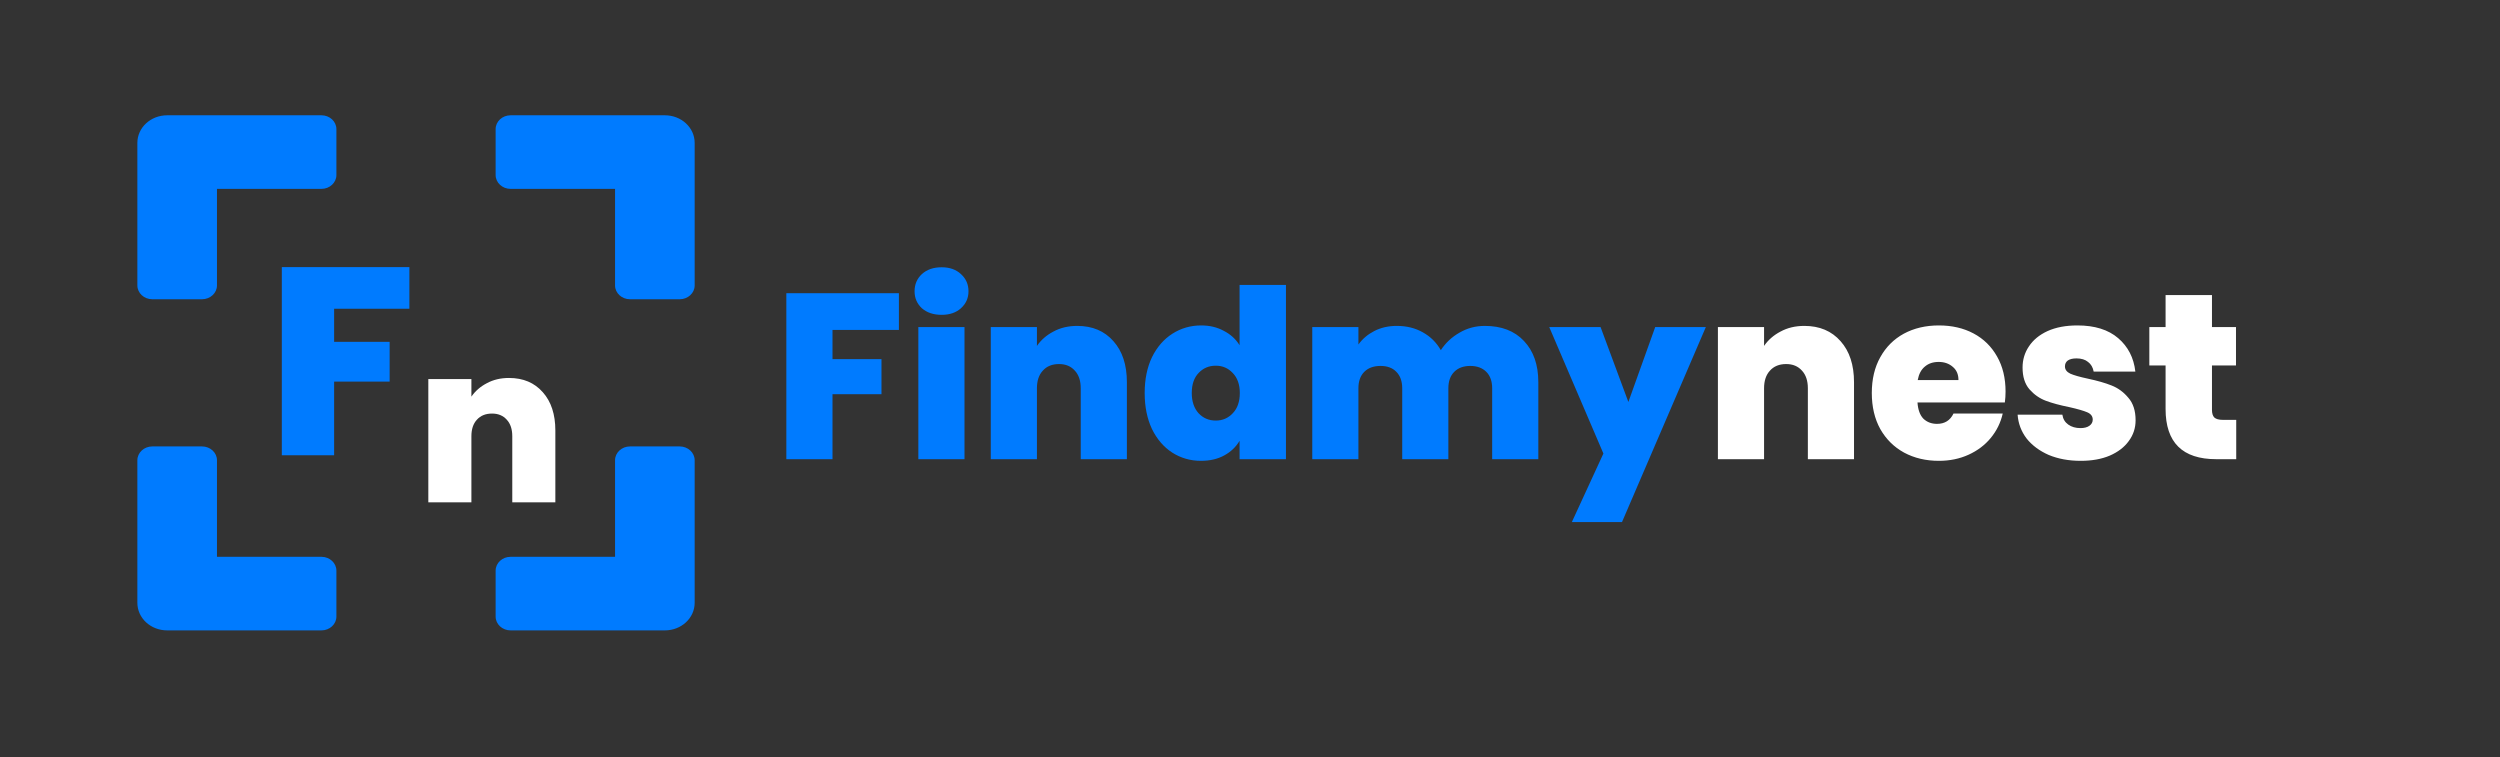 <svg width="637" height="193" viewBox="0 0 637 193" fill="none" xmlns="http://www.w3.org/2000/svg">
<rect x="0" y="0" width="637" height="193" fill="#333333" stroke="none"/>
<g clip-path="url(#clip0_1_2)">
<path d="M35 72.735V36.407C35 32.51 38.392 29.375 42.607 29.375H81.911C84.003 29.375 85.714 30.957 85.714 32.891V44.61C85.714 46.543 84.003 48.125 81.911 48.125H55.286V72.735C55.286 74.668 53.574 76.25 51.482 76.25H38.804C36.712 76.25 35 74.668 35 72.735ZM126.286 32.891V44.61C126.286 46.543 127.997 48.125 130.089 48.125H156.714V72.735C156.714 74.668 158.426 76.25 160.518 76.25H173.196C175.288 76.25 177 74.668 177 72.735V36.407C177 32.51 173.608 29.375 169.393 29.375H130.089C127.997 29.375 126.286 30.957 126.286 32.891ZM173.196 113.75H160.518C158.426 113.75 156.714 115.332 156.714 117.266V141.875H130.089C127.997 141.875 126.286 143.457 126.286 145.391V157.11C126.286 159.043 127.997 160.625 130.089 160.625H169.393C173.608 160.625 177 157.491 177 153.594V117.266C177 115.332 175.288 113.75 173.196 113.75ZM85.714 157.11V145.391C85.714 143.457 84.003 141.875 81.911 141.875H55.286V117.266C55.286 115.332 53.574 113.75 51.482 113.75H38.804C36.712 113.75 35 115.332 35 117.266V153.594C35 157.491 38.392 160.625 42.607 160.625H81.911C84.003 160.625 85.714 159.043 85.714 157.11Z" fill="#007BFF"/>
<path d="M104.312 68.06V78.668H85.136V87.1H99.28V97.232H85.136V116H71.808V68.06H104.312Z" fill="#007BFF"/>
<path d="M129.688 96.304C133.309 96.304 136.184 97.517 138.312 99.944C140.44 102.333 141.504 105.581 141.504 109.688V128H130.528V111.144C130.528 109.352 130.061 107.952 129.128 106.944C128.195 105.899 126.944 105.376 125.376 105.376C123.733 105.376 122.445 105.899 121.512 106.944C120.579 107.952 120.112 109.352 120.112 111.144V128H109.136V96.584H120.112V101.064C121.083 99.645 122.389 98.507 124.032 97.648C125.675 96.752 127.56 96.304 129.688 96.304Z" fill="white"/>
</g>
<path d="M229.04 74.7V84.06H212.12V91.5H224.6V100.44H212.12V117H200.36V74.7H229.04ZM239.933 80.22C237.853 80.22 236.173 79.66 234.893 78.54C233.653 77.38 233.033 75.94 233.033 74.22C233.033 72.46 233.653 71 234.893 69.84C236.173 68.68 237.853 68.1 239.933 68.1C241.973 68.1 243.613 68.68 244.853 69.84C246.133 71 246.773 72.46 246.773 74.22C246.773 75.94 246.133 77.38 244.853 78.54C243.613 79.66 241.973 80.22 239.933 80.22ZM245.753 83.34V117H233.993V83.34H245.753ZM274.47 83.04C278.35 83.04 281.43 84.34 283.71 86.94C285.99 89.5 287.13 92.98 287.13 97.38V117H275.37V98.94C275.37 97.02 274.87 95.52 273.87 94.44C272.87 93.32 271.53 92.76 269.85 92.76C268.09 92.76 266.71 93.32 265.71 94.44C264.71 95.52 264.21 97.02 264.21 98.94V117H252.45V83.34H264.21V88.14C265.25 86.62 266.65 85.4 268.41 84.48C270.17 83.52 272.19 83.04 274.47 83.04ZM291.663 100.14C291.663 96.66 292.283 93.62 293.523 91.02C294.803 88.42 296.543 86.42 298.743 85.02C300.943 83.62 303.383 82.92 306.063 82.92C308.223 82.92 310.143 83.38 311.823 84.3C313.543 85.18 314.883 86.4 315.843 87.96V72.6H327.663V117H315.843V112.32C314.923 113.88 313.623 115.12 311.943 116.04C310.263 116.96 308.283 117.42 306.003 117.42C303.323 117.42 300.883 116.72 298.683 115.32C296.523 113.92 294.803 111.92 293.523 109.32C292.283 106.68 291.663 103.62 291.663 100.14ZM315.903 100.14C315.903 97.98 315.303 96.28 314.103 95.04C312.943 93.8 311.503 93.18 309.783 93.18C308.023 93.18 306.563 93.8 305.403 95.04C304.243 96.24 303.663 97.94 303.663 100.14C303.663 102.3 304.243 104.02 305.403 105.3C306.563 106.54 308.023 107.16 309.783 107.16C311.503 107.16 312.943 106.54 314.103 105.3C315.303 104.06 315.903 102.34 315.903 100.14ZM378.344 83.04C382.584 83.04 385.904 84.32 388.304 86.88C390.744 89.44 391.964 92.94 391.964 97.38V117H380.204V98.94C380.204 97.14 379.704 95.74 378.704 94.74C377.704 93.74 376.344 93.24 374.624 93.24C372.904 93.24 371.544 93.74 370.544 94.74C369.544 95.74 369.044 97.14 369.044 98.94V117H357.284V98.94C357.284 97.14 356.784 95.74 355.784 94.74C354.824 93.74 353.484 93.24 351.764 93.24C350.004 93.24 348.624 93.74 347.624 94.74C346.624 95.74 346.124 97.14 346.124 98.94V117H334.364V83.34H346.124V87.78C347.164 86.34 348.504 85.2 350.144 84.36C351.824 83.48 353.744 83.04 355.904 83.04C358.384 83.04 360.584 83.58 362.504 84.66C364.464 85.74 366.004 87.26 367.124 89.22C368.324 87.38 369.904 85.9 371.864 84.78C373.824 83.62 375.984 83.04 378.344 83.04ZM434.647 83.34L413.287 133.02H400.507L408.547 115.56L394.747 83.34H407.827L414.907 102.42L421.747 83.34H434.647Z" fill="#007BFF"/>
<path d="M459.743 83.04C463.623 83.04 466.703 84.34 468.983 86.94C471.263 89.5 472.403 92.98 472.403 97.38V117H460.643V98.94C460.643 97.02 460.143 95.52 459.143 94.44C458.143 93.32 456.803 92.76 455.123 92.76C453.363 92.76 451.983 93.32 450.983 94.44C449.983 95.52 449.483 97.02 449.483 98.94V117H437.723V83.34H449.483V88.14C450.523 86.62 451.923 85.4 453.683 84.48C455.443 83.52 457.463 83.04 459.743 83.04ZM511.016 99.78C511.016 100.7 510.956 101.62 510.836 102.54H488.576C488.696 104.38 489.196 105.76 490.076 106.68C490.996 107.56 492.156 108 493.556 108C495.516 108 496.916 107.12 497.756 105.36H510.296C509.776 107.68 508.756 109.76 507.236 111.6C505.756 113.4 503.876 114.82 501.596 115.86C499.316 116.9 496.796 117.42 494.036 117.42C490.716 117.42 487.756 116.72 485.156 115.32C482.596 113.92 480.576 111.92 479.096 109.32C477.656 106.72 476.936 103.66 476.936 100.14C476.936 96.62 477.656 93.58 479.096 91.02C480.536 88.42 482.536 86.42 485.096 85.02C487.696 83.62 490.676 82.92 494.036 82.92C497.356 82.92 500.296 83.6 502.856 84.96C505.416 86.32 507.416 88.28 508.856 90.84C510.296 93.36 511.016 96.34 511.016 99.78ZM499.016 96.84C499.016 95.4 498.536 94.28 497.576 93.48C496.616 92.64 495.416 92.22 493.976 92.22C492.536 92.22 491.356 92.62 490.436 93.42C489.516 94.18 488.916 95.32 488.636 96.84H499.016ZM530.169 117.42C527.129 117.42 524.409 116.92 522.009 115.92C519.649 114.88 517.769 113.48 516.369 111.72C515.009 109.92 514.249 107.9 514.089 105.66H525.489C525.649 106.74 526.149 107.58 526.989 108.18C527.829 108.78 528.869 109.08 530.109 109.08C531.069 109.08 531.829 108.88 532.389 108.48C532.949 108.08 533.229 107.56 533.229 106.92C533.229 106.08 532.769 105.46 531.849 105.06C530.929 104.66 529.409 104.22 527.289 103.74C524.889 103.26 522.889 102.72 521.289 102.12C519.689 101.52 518.289 100.54 517.089 99.18C515.929 97.82 515.349 95.98 515.349 93.66C515.349 91.66 515.889 89.86 516.969 88.26C518.049 86.62 519.629 85.32 521.709 84.36C523.829 83.4 526.369 82.92 529.329 82.92C533.729 82.92 537.189 84 539.709 86.16C542.229 88.32 543.689 91.16 544.089 94.68H533.469C533.269 93.6 532.789 92.78 532.029 92.22C531.309 91.62 530.329 91.32 529.089 91.32C528.129 91.32 527.389 91.5 526.869 91.86C526.389 92.22 526.149 92.72 526.149 93.36C526.149 94.16 526.609 94.78 527.529 95.22C528.449 95.62 529.929 96.04 531.969 96.48C534.409 97 536.429 97.58 538.029 98.22C539.669 98.86 541.089 99.9 542.289 101.34C543.529 102.74 544.149 104.66 544.149 107.1C544.149 109.06 543.569 110.82 542.409 112.38C541.289 113.94 539.669 115.18 537.549 116.1C535.469 116.98 533.009 117.42 530.169 117.42ZM569.79 106.98V117H564.69C556.09 117 551.79 112.74 551.79 104.22V93.12H547.65V83.34H551.79V75.18H563.61V83.34H569.73V93.12H563.61V104.4C563.61 105.32 563.81 105.98 564.21 106.38C564.65 106.78 565.37 106.98 566.37 106.98H569.79Z" fill="white"/>
<defs>
<clipPath id="clip0_1_2">
<rect width="142" height="150" fill="white" transform="translate(35 20)"/>
</clipPath>
</defs>
</svg>
